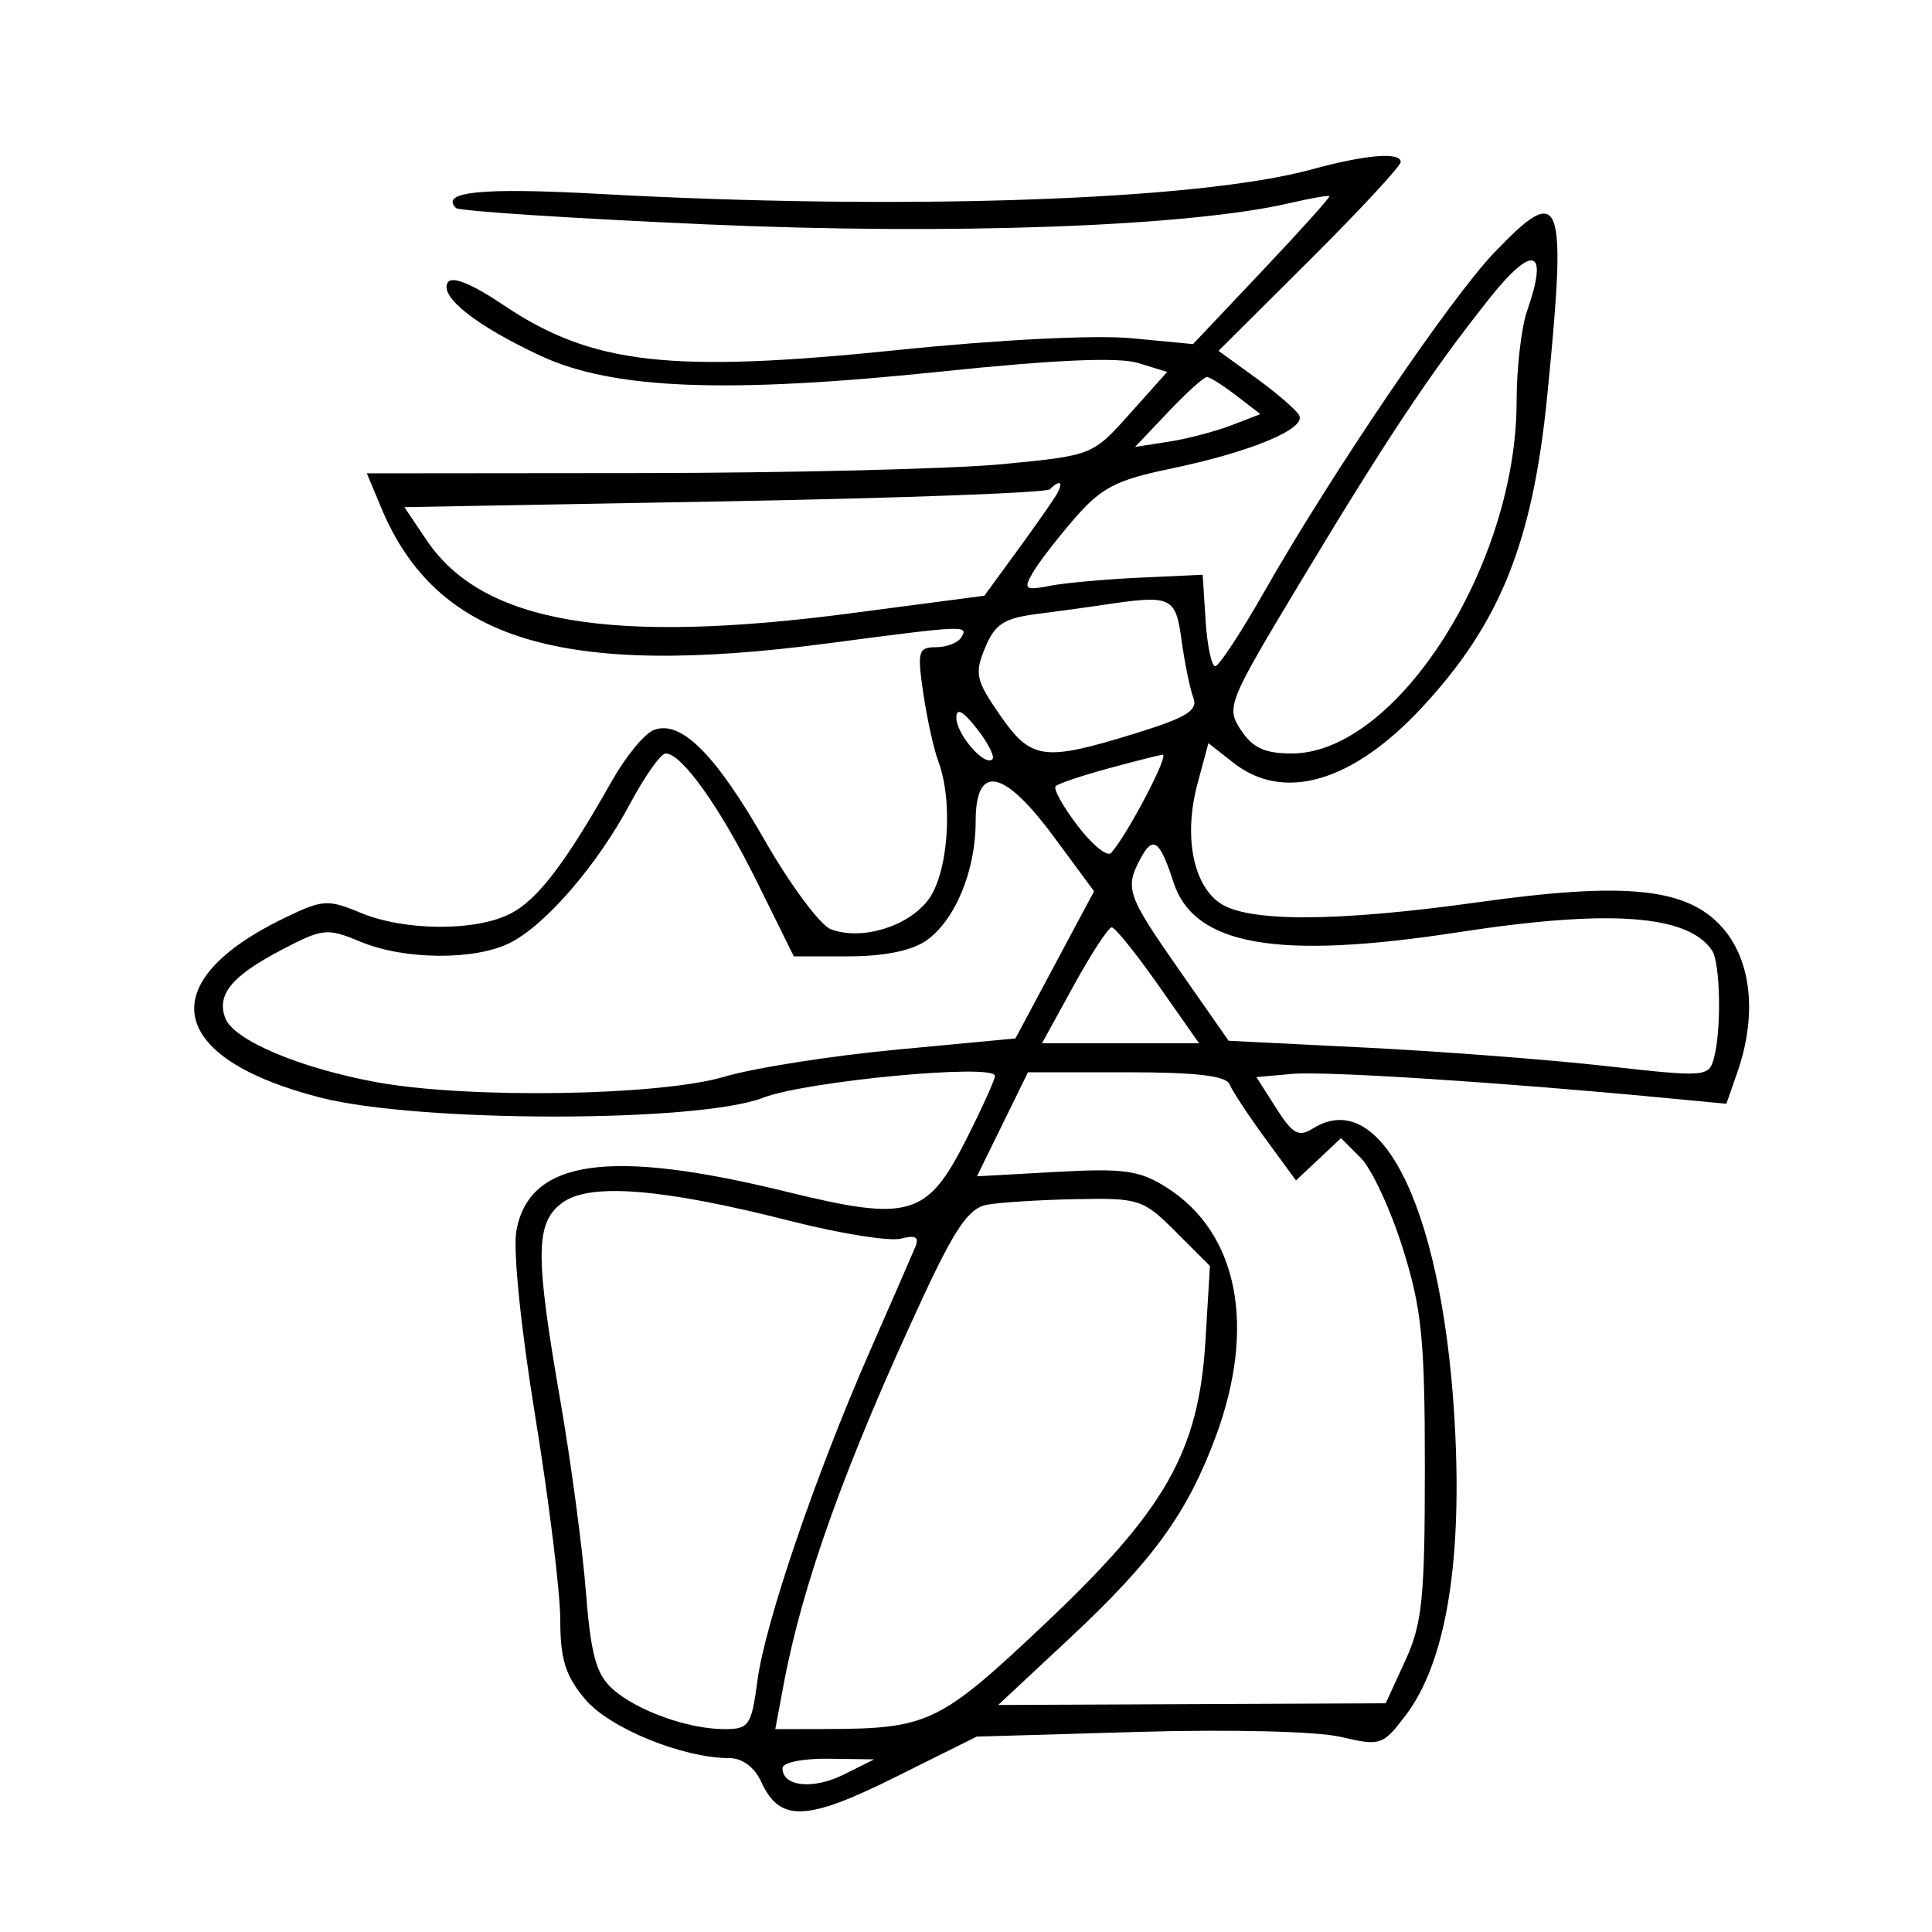 <svg xmlns="http://www.w3.org/2000/svg" width="200" height="200" viewBox="0 0 200 200" version="1.1">
	<path d="M 135.727 17.552 C 123.984 20.760, 93.406 21.805, 62 20.071 C 49.906 19.404, 45.506 19.839, 47.202 21.535 C 47.515 21.848, 59.185 22.610, 73.135 23.228 C 98.465 24.351, 123.034 23.457, 133.472 21.033 C 135.656 20.526, 137.524 20.198, 137.621 20.305 C 137.718 20.412, 134.581 23.902, 130.649 28.061 L 123.500 35.621 117.121 35.012 C 113.419 34.658, 103.350 35.163, 93.121 36.216 C 69.347 38.664, 61.285 37.748, 52.084 31.557 C 48.827 29.365, 46.785 28.539, 46.353 29.238 C 45.452 30.696, 49.305 33.736, 56 36.848 C 63.474 40.323, 75.276 40.778, 97.554 38.452 C 109.172 37.239, 115.778 36.953, 117.811 37.576 L 120.827 38.500 116.963 42.823 C 113.100 47.145, 113.094 47.147, 103.799 48.046 C 98.685 48.541, 81.781 48.958, 66.237 48.973 L 37.973 49 39.460 52.558 C 45.201 66.300, 58.140 70.232, 85.670 66.604 C 100 64.715, 100.302 64.702, 99.500 66 C 99.160 66.550, 97.981 67, 96.880 67 C 95.060 67, 94.941 67.433, 95.575 71.750 C 95.959 74.362, 96.661 77.542, 97.136 78.815 C 98.721 83.063, 98.147 90.543, 96.031 93.234 C 93.878 95.971, 89.172 97.369, 86.026 96.205 C 84.927 95.799, 81.855 91.676, 79.199 87.043 C 74.027 78.019, 70.484 74.493, 67.674 75.572 C 66.724 75.936, 64.769 78.319, 63.329 80.867 C 58.525 89.369, 55.655 93.127, 52.865 94.570 C 49.260 96.434, 41.880 96.394, 37.312 94.486 C 33.946 93.079, 33.388 93.118, 29.449 95.025 C 15.697 101.682, 17.274 109.551, 33.178 113.625 C 43.359 116.232, 72.261 116.240, 79 113.637 C 83.475 111.908, 103 110.070, 103 111.377 C 103 111.751, 101.669 114.694, 100.042 117.916 C 95.977 125.969, 94.165 126.498, 81.397 123.362 C 63.052 118.857, 54.834 120.036, 53.458 127.371 C 53.088 129.344, 53.903 137.385, 55.412 146.645 C 56.835 155.383, 58 164.854, 58 167.690 C 58 171.771, 58.537 173.485, 60.575 175.907 C 63.098 178.906, 70.688 182, 75.521 182 C 76.832 182, 78.111 182.947, 78.779 184.413 C 80.710 188.652, 83.439 188.567, 92.647 183.984 L 101.107 179.774 117.803 179.286 C 127.337 179.008, 136.334 179.227, 138.776 179.799 C 142.901 180.764, 143.138 180.686, 145.495 177.596 C 149.543 172.288, 151.303 162.362, 150.654 148.500 C 149.597 125.947, 143.230 112.252, 135.923 116.816 C 134.436 117.744, 133.817 117.403, 132.106 114.712 L 130.064 111.500 133.782 111.168 C 137.163 110.865, 155.336 112.034, 172.106 113.633 L 178.713 114.262 179.856 110.982 C 181.922 105.056, 181.316 99.384, 178.250 95.965 C 174.611 91.906, 168.291 91.262, 153.040 93.396 C 138.341 95.453, 129.129 95.479, 126.262 93.471 C 123.468 91.514, 122.529 86.464, 123.967 81.124 L 125.096 76.930 127.683 78.965 C 132.877 83.051, 139.997 80.975, 147.157 73.285 C 155.278 64.564, 158.658 56.178, 160.167 41 C 162.234 20.213, 161.715 18.806, 154.681 26.154 C 150.121 30.917, 137.871 48.977, 130.897 61.218 C 128.479 65.463, 126.187 68.950, 125.805 68.968 C 125.422 68.986, 124.972 66.862, 124.805 64.250 L 124.500 59.500 118 59.799 C 114.425 59.963, 110.223 60.345, 108.662 60.647 C 106.129 61.138, 105.937 60.999, 106.873 59.349 C 107.450 58.332, 109.402 55.791, 111.211 53.703 C 113.986 50.499, 115.525 49.694, 121.064 48.544 C 129.508 46.792, 135.341 44.361, 134.472 42.955 C 134.103 42.357, 132.077 40.620, 129.971 39.094 L 126.141 36.320 135.571 26.930 C 140.757 21.765, 145 17.193, 145 16.770 C 145 15.702, 141.379 16.008, 135.727 17.552 M 154.101 31 C 148.095 38.576, 143.587 45.346, 134.577 60.321 C 127.099 72.749, 126.911 73.216, 128.454 75.571 C 129.662 77.413, 130.933 78, 133.719 78 C 144.553 78, 157 58.509, 157 41.544 C 157 38.109, 157.487 33.902, 158.082 32.194 C 160.350 25.687, 158.704 25.193, 154.101 31 M 120.946 42.633 L 117.500 46.266 121 45.721 C 122.925 45.421, 125.845 44.656, 127.488 44.022 L 130.477 42.868 127.988 40.956 C 126.620 39.905, 125.251 39.034, 124.946 39.022 C 124.642 39.010, 122.842 40.635, 120.946 42.633 M 108.682 50.651 C 108.324 51.010, 93.142 51.572, 74.944 51.901 L 41.858 52.500 44.179 55.941 C 49.953 64.501, 63.180 66.763, 88.200 63.471 L 101.899 61.669 105.200 57.151 C 107.015 54.667, 108.860 52.041, 109.300 51.317 C 110.142 49.930, 109.786 49.547, 108.682 50.651 M 114 62.650 C 112.625 62.857, 109.634 63.266, 107.352 63.559 C 103.928 63.999, 102.990 64.610, 101.975 67.059 C 100.868 69.734, 101.019 70.420, 103.509 74.013 C 106.744 78.681, 108.018 78.856, 117.477 75.935 C 122.843 74.277, 124.040 73.545, 123.535 72.230 C 123.189 71.328, 122.641 68.658, 122.317 66.295 C 121.688 61.710, 121.314 61.546, 114 62.650 M 99 74.294 C 99 76.006, 101.938 79.395, 102.733 78.600 C 103.005 78.328, 102.277 76.896, 101.114 75.418 C 99.676 73.590, 99 73.230, 99 74.294 M 65.250 83.153 C 61.872 89.483, 56.576 95.651, 52.875 97.565 C 49.258 99.435, 41.883 99.396, 37.301 97.481 C 33.863 96.045, 33.420 96.091, 29.122 98.343 C 23.973 101.039, 22.391 102.971, 23.329 105.415 C 24.200 107.684, 31.066 110.583, 39 112.032 C 48.507 113.769, 68.297 113.453, 75 111.458 C 78.025 110.557, 86.039 109.298, 92.808 108.660 L 105.116 107.500 109.187 99.881 L 113.257 92.263 109.097 86.631 C 103.891 79.584, 101 79.013, 101 85.032 C 101 90.151, 98.875 95.274, 95.883 97.369 C 94.393 98.413, 91.507 99, 87.864 99 L 82.173 99 78.390 91.343 C 74.568 83.607, 70.584 78, 68.911 78 C 68.410 78, 66.762 80.319, 65.250 83.153 M 114.632 79.576 C 111.954 80.306, 109.546 81.120, 109.281 81.386 C 109.015 81.651, 110.038 83.494, 111.553 85.480 C 113.068 87.467, 114.629 88.734, 115.021 88.296 C 116.723 86.396, 121.112 78.012, 120.345 78.124 C 119.880 78.192, 117.309 78.846, 114.632 79.576 M 118.081 88.849 C 116.413 91.966, 116.649 92.649, 122.093 100.446 L 127.186 107.740 141.343 108.446 C 149.129 108.834, 160.312 109.691, 166.192 110.350 C 176.593 111.517, 176.899 111.494, 177.429 109.525 C 178.215 106.600, 178.094 99.687, 177.235 98.400 C 174.753 94.684, 166.612 94.094, 151 96.500 C 132.167 99.403, 123.597 97.893, 121.465 91.298 C 120.067 86.974, 119.359 86.461, 118.081 88.849 M 111.163 102 L 107.865 108 115.996 108 L 124.128 108 119.919 102 C 117.604 98.700, 115.429 96, 115.086 96 C 114.743 96, 112.977 98.700, 111.163 102 M 103.776 116.385 L 101.134 121.770 109.317 121.317 C 116.345 120.927, 117.960 121.154, 120.759 122.922 C 128.162 127.600, 130.081 137.317, 125.853 148.712 C 122.910 156.645, 119.387 161.507, 110.722 169.599 L 103.332 176.500 123.389 176.412 L 143.446 176.324 145.473 171.912 C 147.232 168.083, 147.500 165.451, 147.500 152 C 147.500 138.631, 147.185 135.497, 145.209 129.209 C 143.948 125.198, 141.995 120.995, 140.869 119.869 L 138.820 117.820 136.489 120.010 L 134.158 122.200 130.975 117.850 C 129.225 115.458, 127.566 112.938, 127.289 112.250 C 126.933 111.365, 123.814 111, 116.601 111 L 106.417 111 103.776 116.385 M 58.250 124.482 C 55.404 126.545, 55.366 129.768, 58.007 145 C 59.103 151.325, 60.290 160.195, 60.645 164.712 C 61.160 171.277, 61.711 173.304, 63.395 174.823 C 65.899 177.083, 71.235 179, 75.020 179 C 77.532 179, 77.794 178.613, 78.406 173.996 C 79.202 167.998, 84.433 152.672, 90.066 139.834 C 92.319 134.701, 94.427 129.865, 94.750 129.089 C 95.180 128.056, 94.779 127.825, 93.249 128.225 C 92.101 128.525, 86.962 127.702, 81.830 126.396 C 68.614 123.032, 61.091 122.422, 58.250 124.482 M 102.143 124.720 C 100.294 125.071, 98.866 127.146, 95.525 134.334 C 87.514 151.573, 83.077 163.910, 81.118 174.399 L 80.258 179 85.379 178.989 C 96.074 178.966, 97.230 178.417, 108.027 168.232 C 120.666 156.309, 124.098 150.279, 124.789 138.777 L 125.254 131.054 121.727 127.527 C 118.338 124.138, 117.932 124.005, 111.350 124.136 C 107.582 124.211, 103.439 124.474, 102.143 124.720 M 81 183.031 C 81 184.953, 84.158 185.288, 87.337 183.704 L 90.500 182.128 85.750 182.064 C 83.112 182.028, 81 182.459, 81 183.031" stroke="none" fill="black" fill-rule="evenodd"/>
</svg>